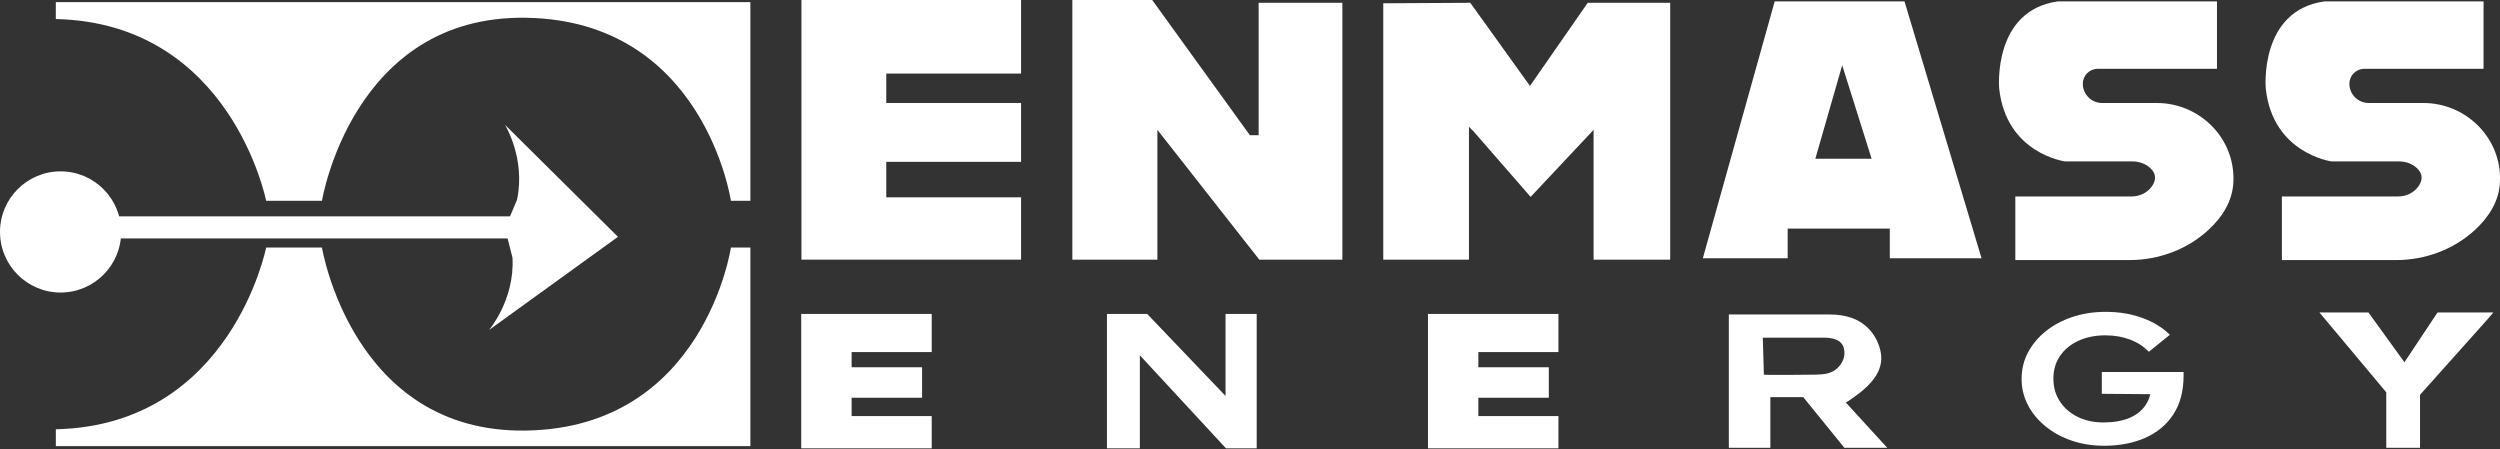<svg width="2399" height="431" viewBox="0 0 2399 431" fill="none" xmlns="http://www.w3.org/2000/svg">
<rect x="0" y="0" width="2399" height="431" fill="#333333" stroke="none"/>
<g clip-path="url(#clip0_1110_4454)">
<path d="M53.562 2.074H720.063V192.686H701.382C701.382 192.686 675.86 19.593 504.55 17.035C338.026 14.535 308.958 192.686 308.958 192.686H255.394C255.394 192.686 221.753 22.015 53.562 18.275V2.074Z" fill="white"/>
<path d="M53.562 428.14H720.063V237.528H701.382C701.382 237.528 675.86 410.621 504.55 413.179C338.026 415.679 308.958 237.528 308.958 237.528H255.394C255.394 237.528 221.753 408.199 53.582 411.939V428.14H53.562Z" fill="white"/>
<path d="M58.137 280.705C90.245 280.705 116.274 254.677 116.274 222.569C116.274 190.46 90.245 164.432 58.137 164.432C26.029 164.432 0 190.46 0 222.569C0 254.677 26.029 280.705 58.137 280.705Z" fill="white"/>
<path d="M498.931 207.627H109.316V228.808H498.931V207.627Z" fill="white"/>
<path d="M592.997 227.258L484.61 119.802C484.61 119.802 504.551 152.184 496.14 191.736L484.61 218.945L491.8 247.354C493.989 287.74 469.281 316.653 469.281 316.653L592.977 227.258H592.997Z" fill="white"/>
<path d="M769.074 0H979.821V70.598H850.466V98.833H979.821V155.303H850.466V189.352H979.821V249.155H769.074V0Z" fill="white"/>
<path d="M768.861 301.266H894.069V337.814H817.212V352.426H884.825V381.65H817.212V399.265H894.069V430.213H768.861V301.266Z" fill="white"/>
<path d="M1370.27 301.266H1495.48V337.814H1418.62V352.426H1486.23V381.65H1418.62V399.265H1495.48V430.213H1370.27V301.266Z" fill="white"/>
<path d="M1029.02 0V249.155H1110.63V124.587L1208.41 249.155H1288.14V2.694H1207.79V129.762H1199.4L1105.65 0H1029.02Z" fill="white"/>
<path d="M1327.38 3.158V249.155H1409.61V121.68L1414.18 126.234L1468.79 188.945L1529.21 124.587V249.155H1602.72V2.693H1523.59L1468.17 82.438L1410.87 2.693L1327.38 3.158Z" fill="white"/>
<path d="M1901.48 247.818L1827.57 1.356H1702.99L1634.05 247.818H1715.45V219.35H1813.45V247.818H1901.48ZM1742.01 152.299L1767.77 62.613L1796 152.299H1742.01Z" fill="white"/>
<path d="M2127.41 1.356V66.024H2012.99C2005.09 66.024 1998.67 72.439 1998.67 80.345C1998.67 90.558 2006.95 98.833 2017.16 98.833H2069.66C2109.52 98.833 2142.81 130.556 2143.22 170.419C2143.22 171.465 2143.22 172.512 2143.2 173.577C2142.73 192.724 2132.46 208.208 2119.79 220.067C2099.17 239.388 2071.61 249.562 2043.36 249.562H1933.91V188.519H2045.51C2053.34 188.519 2060.9 184.875 2065.26 178.364C2068.53 173.461 2069.83 167.376 2063.63 161.465C2059.04 157.086 2052.78 154.896 2046.42 154.896H1981.66C1981.66 154.896 1925.05 147.493 1918.4 84.802C1918.4 84.802 1911.89 10.174 1974.6 1.356H2127.43H2127.41Z" fill="white"/>
<path d="M2383.21 1.356V66.024H2268.79C2260.89 66.024 2254.47 72.439 2254.47 80.345C2254.47 90.558 2262.75 98.833 2272.96 98.833H2325.46C2365.32 98.833 2398.61 130.556 2399.02 170.419C2399.02 171.465 2399.02 172.512 2399 173.577C2398.54 192.724 2388.27 208.208 2375.59 220.067C2354.97 239.388 2327.42 249.562 2299.16 249.562H2189.71V188.519H2301.31C2309.14 188.519 2316.7 184.875 2321.06 178.364C2324.33 173.461 2325.63 167.376 2319.43 161.465C2314.84 157.086 2308.58 154.896 2302.22 154.896H2237.46C2237.46 154.896 2180.85 147.493 2174.21 84.802C2174.21 84.802 2167.69 10.174 2230.4 1.356H2383.23H2383.21Z" fill="white"/>
<path d="M1062.24 301.266V430.213H1093.81V340.934L1176.44 430.213H1205.93V301.266H1176.03V379.964L1100.86 301.266H1062.24Z" fill="white"/>
<path d="M1771.1 386.089C1771.72 386.786 1783.84 377.581 1784.98 376.67C1789.84 372.814 1794.42 368.512 1798.14 363.531C1803.99 355.702 1806.64 346.943 1804.61 337.312C1801.43 322.293 1791.37 310.084 1776.72 304.988C1770 302.662 1762.83 301.79 1755.74 301.79H1658.98V429.691H1698.84V381.108H1730.41L1769.84 429.691H1810.97C1810.97 429.691 1771.12 386.108 1771.1 386.089ZM1763.39 353.067C1757.54 358.629 1750.7 359.249 1742.93 359.501C1739.24 359.636 1692.62 360.004 1692.62 359.501L1691.57 323.998H1749.9C1757.56 323.998 1767.07 325.452 1769.36 334.114C1771.26 341.304 1768.45 348.261 1763.39 353.047V353.067Z" fill="white"/>
<path d="M2225.71 299.812H2272.75L2307.3 347.619L2339.08 299.812H2392.64L2386.73 306.73L2322.26 378.878V429.689H2289.86V376.475L2225.71 299.812Z" fill="white"/>
<path d="M2018.84 427.733C2007.88 427.733 1997.62 426.105 1988.05 422.849C1978.48 419.593 1970.09 415.02 1962.84 409.09C1955.61 403.179 1949.97 396.339 1945.96 388.606C1941.93 380.855 1939.93 372.483 1939.93 363.491C1939.93 354.499 1941.97 345.953 1946.08 338.202C1950.16 330.45 1955.86 323.648 1963.17 317.796C1970.47 311.943 1979.02 307.389 1988.81 304.134C1998.59 300.878 2009.19 299.25 2020.59 299.25C2033.3 299.25 2044.99 301.169 2055.66 305.025C2066.32 308.862 2075.18 314.288 2082.19 321.265L2062.02 337.582C2057.19 332.504 2051.21 328.59 2044.06 325.877C2036.89 323.164 2029 321.788 2020.39 321.788C2010.61 321.788 2001.95 323.532 1994.43 327.02C1986.91 330.508 1981.02 335.353 1976.79 341.574C1972.55 347.775 1970.44 355.023 1970.44 363.317C1970.44 371.611 1972.51 378.898 1976.68 385.234C1980.84 391.571 1986.54 396.494 1993.77 400.059C2001 403.606 2009.29 405.389 2018.65 405.389C2028.01 405.389 2036.56 403.935 2043.42 401.048C2050.28 398.141 2055.55 393.897 2059.19 388.277C2062.83 382.657 2064.68 375.778 2064.68 367.6L2084.19 378.413L2016.91 377.89V356.961H2095.37V360.333C2095.37 375.235 2092.08 387.696 2085.51 397.676C2078.94 407.675 2069.91 415.175 2058.43 420.214C2046.96 425.252 2033.79 427.752 2018.88 427.752L2018.84 427.733Z" fill="white"/>
</g>
<defs>
<clipPath id="clip0_1110_4454">
<rect width="2399" height="430.213" fill="white"/>
</clipPath>
</defs>
</svg>
